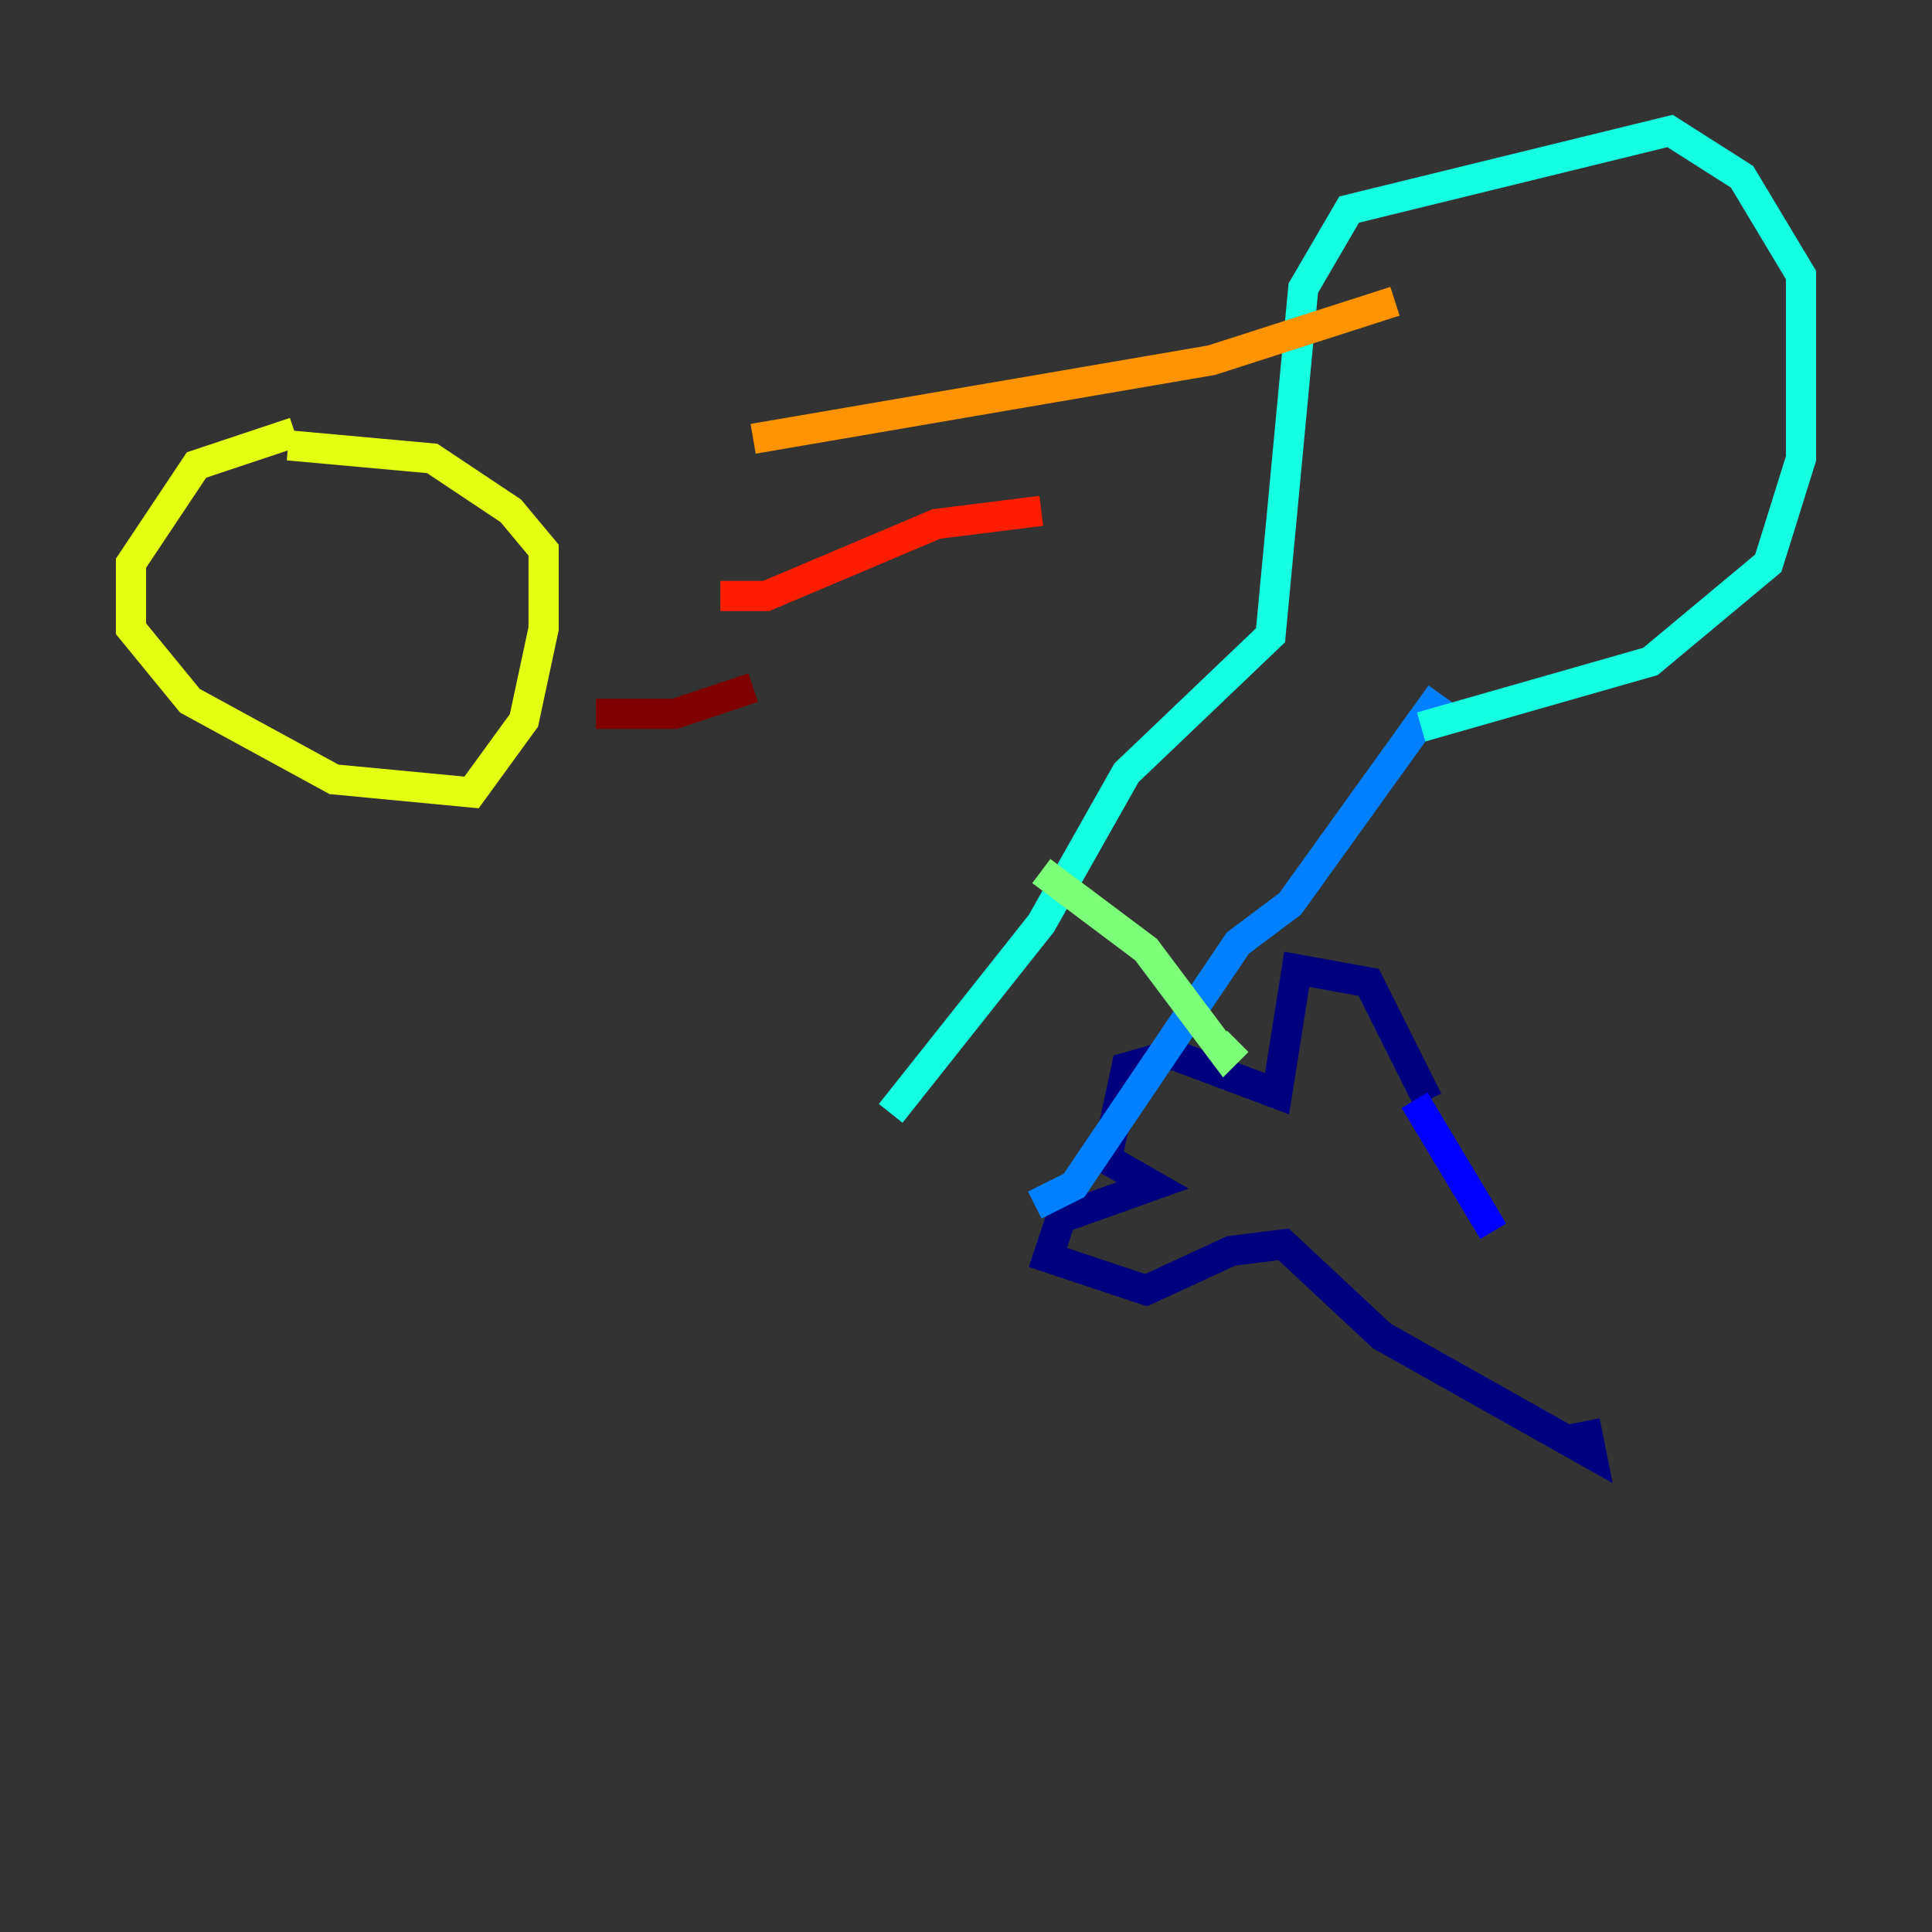 <?xml version="1.0" encoding="utf-8" ?>
<svg baseProfile="tiny" height="128" version="1.2" viewBox="0,0,128,128" width="128" xmlns="http://www.w3.org/2000/svg" xmlns:ev="http://www.w3.org/2001/xml-events" xmlns:xlink="http://www.w3.org/1999/xlink"><rect x="0" y="0" width="128" height="128" fill="#333333" stroke="none"/><defs /><polyline fill="none" points="94.59,72.895 90.685,65.085 85.912,64.217 84.61,72.461 77.668,69.858 74.63,70.725 73.329,76.8 76.366,78.536 70.291,80.705 69.424,83.308 75.932,85.478 81.573,82.875 85.044,82.441 91.552,88.515 105.437,96.325 105.003,94.156" stroke="#00007f" stroke-width="2" /><polyline fill="none" points="93.722,72.895 98.929,81.573" stroke="#0000ff" stroke-width="2" /><polyline fill="none" points="68.556,79.837 71.159,78.536 82.007,62.481 85.478,59.878 95.458,45.993" stroke="#0080ff" stroke-width="2" /><polyline fill="none" points="59.01,73.763 68.99,61.18 74.63,51.2 84.176,42.088 86.346,19.091 89.383,13.885 110.644,8.678 115.417,11.715 119.322,18.224 119.322,30.373 117.153,37.315 109.342,43.824 94.156,48.163" stroke="#15ffe1" stroke-width="2" /><polyline fill="none" points="68.99,57.709 75.932,62.915 81.139,69.858 82.007,68.99" stroke="#7cff79" stroke-width="2" /><polyline fill="none" points="19.525,28.637 13.017,30.807 8.678,37.315 8.678,41.654 12.583,46.427 22.129,51.634 31.241,52.502 34.712,47.729 36.014,41.654 36.014,36.447 33.844,33.844 28.637,30.373 19.091,29.505" stroke="#e4ff12" stroke-width="2" /><polyline fill="none" points="49.898,29.071 80.271,23.864 92.42,19.959" stroke="#ff9400" stroke-width="2" /><polyline fill="none" points="47.729,39.485 50.766,39.485 62.047,34.712 68.99,33.844" stroke="#ff1d00" stroke-width="2" /><polyline fill="none" points="39.485,47.295 44.691,47.295 49.898,45.559" stroke="#7f0000" stroke-width="2" /></svg>